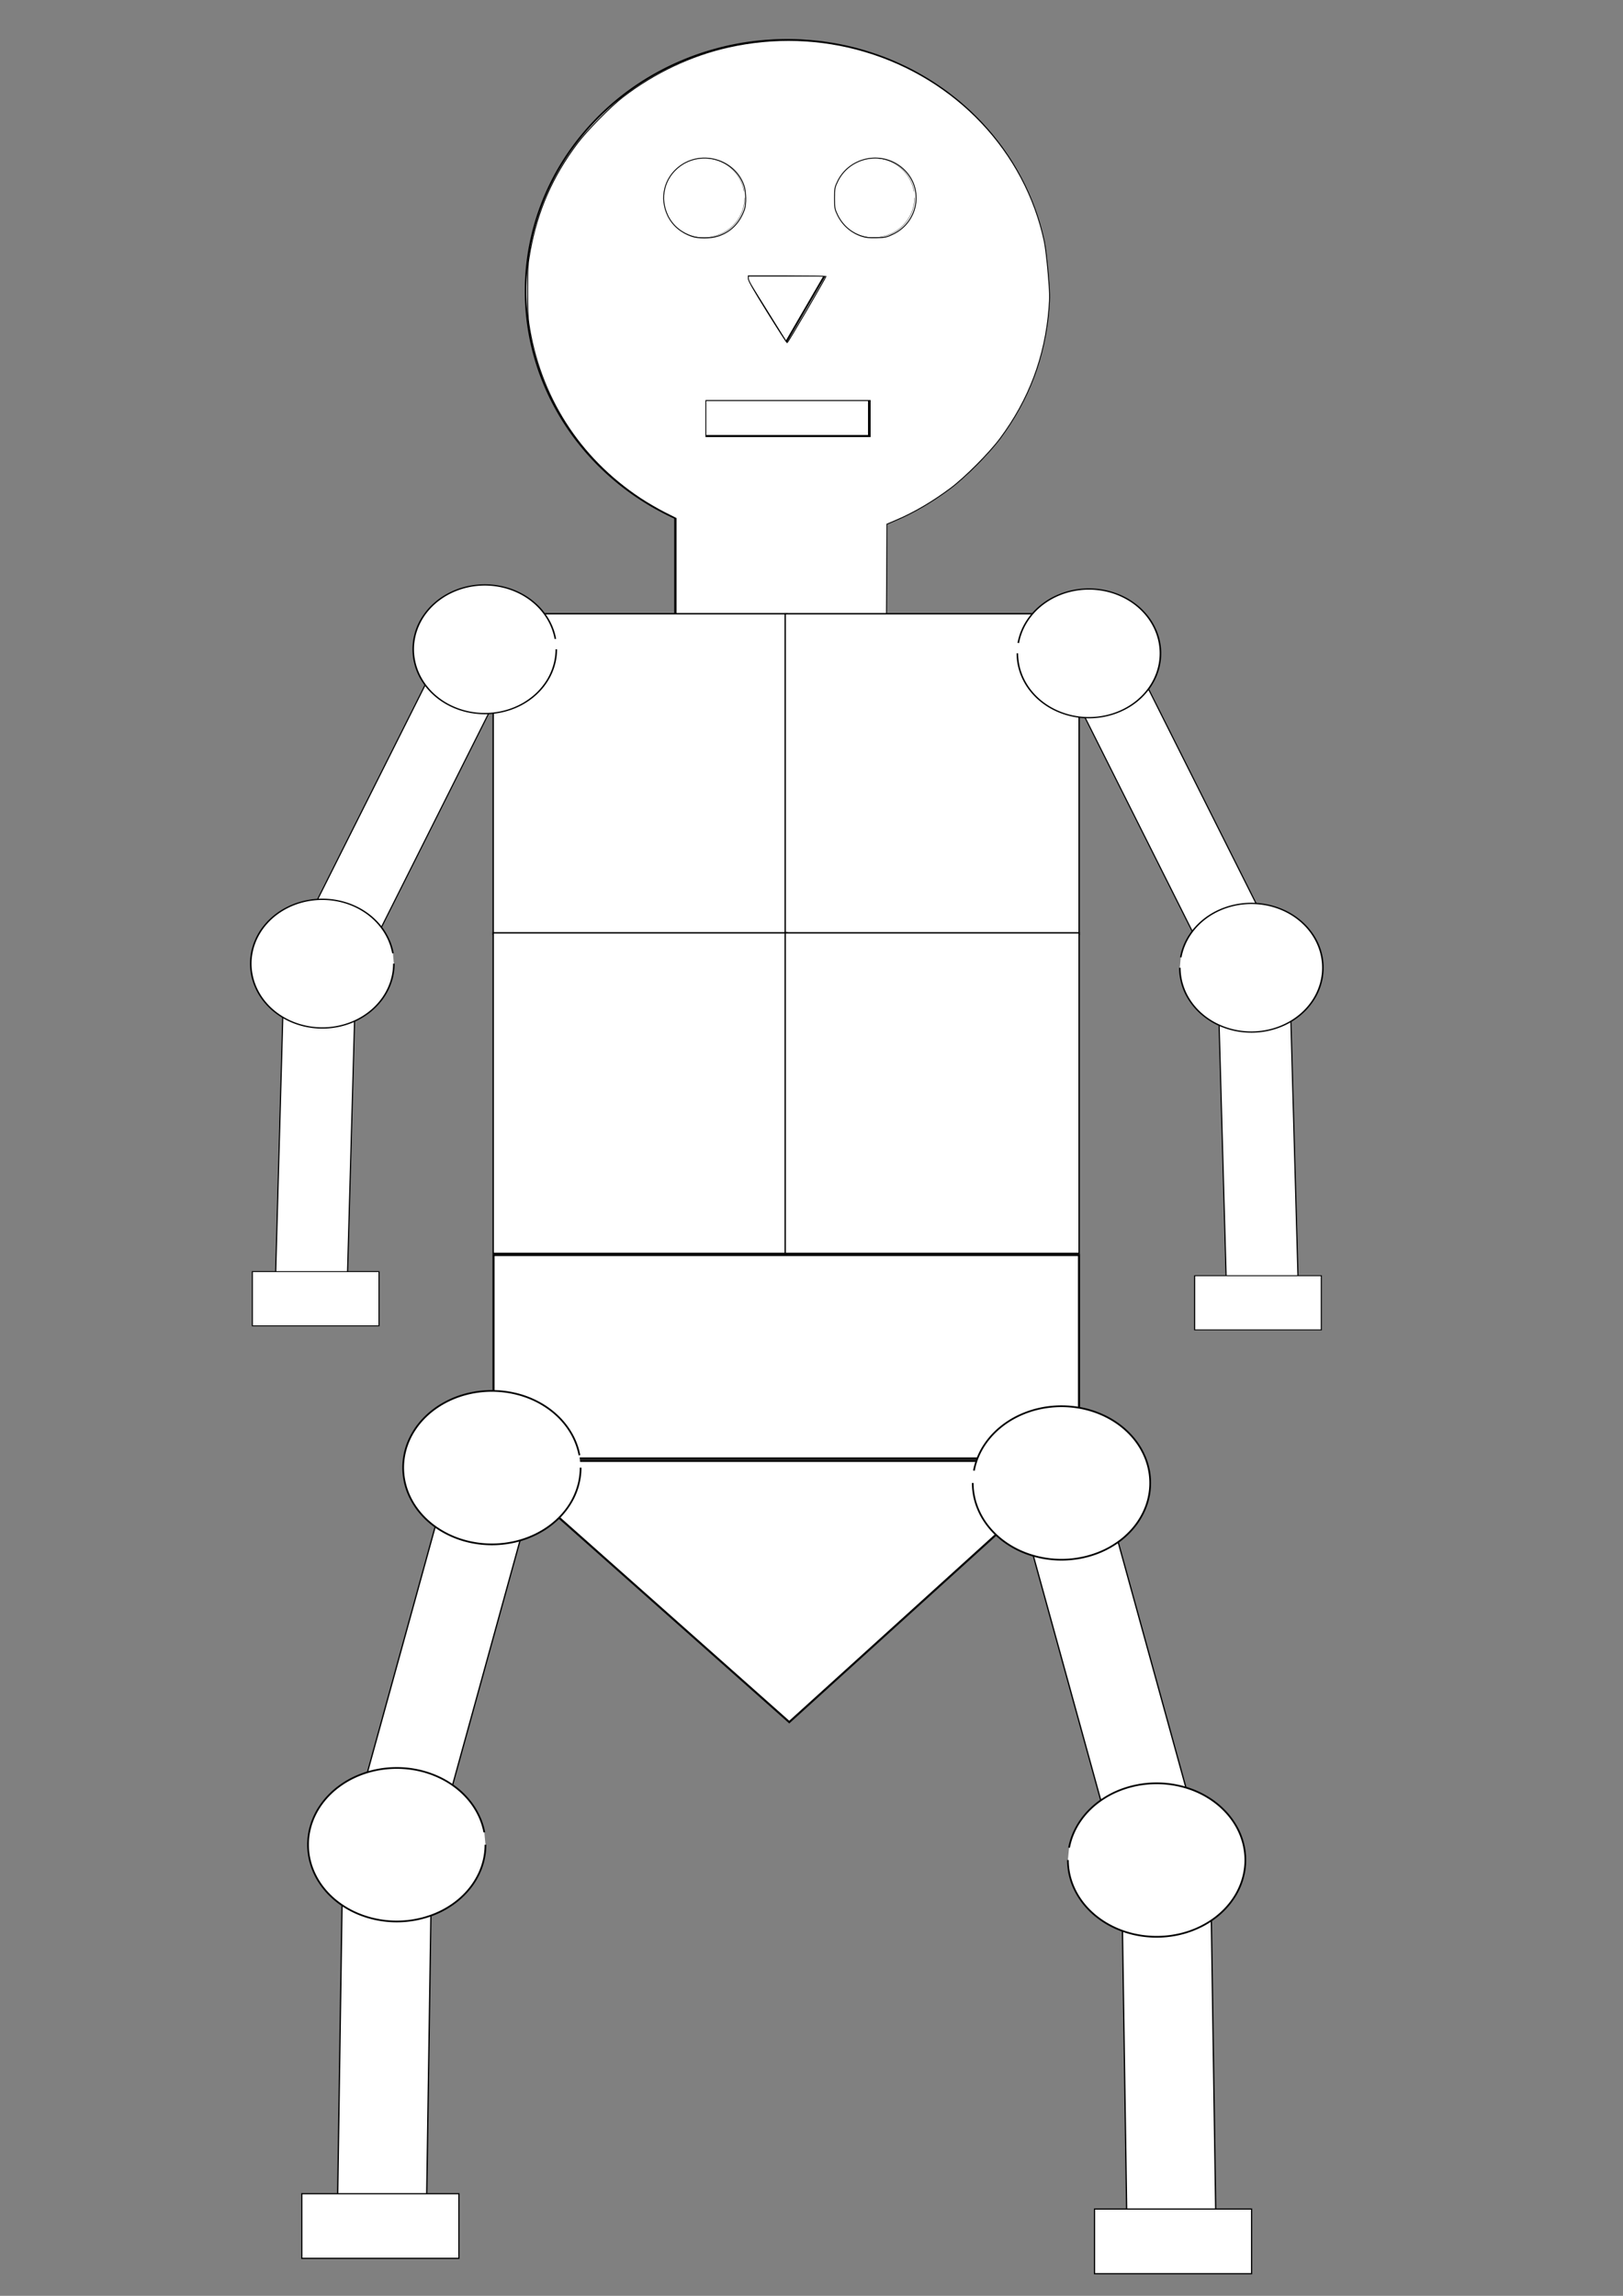 <?xml version="1.0" encoding="UTF-8" standalone="no"?>
<!-- Created with Inkscape (http://www.inkscape.org/) -->

<svg
   width="210mm"
   height="297mm"
   viewBox="0 0 210 297"
   version="1.1"
   id="svg1"
   xmlns="http://www.w3.org/2000/svg"
   xmlns:svg="http://www.w3.org/2000/svg">
  <rect x="0" y="0" width="210" height="297" fill="#808080" stroke="none"/>
  <defs
     id="defs1" />
  <g
     id="layer1"
     style="display:none">
    <rect
       style="fill:#000000;stroke-width:0.265"
       id="rect1"
       width="209.325"
       height="298.461"
       x="0.365"
       y="0" />
  </g>
  <g
     id="layer2">
    <g
       id="g11"
       transform="matrix(0.903,0,0,0.903,8.632,-5.074)"
       style="fill:#ffffff;fill-opacity:1;stroke:#000000;stroke-opacity:1">
      <path
         style="fill:#ffffff;fill-opacity:1;stroke:#000000;stroke-width:0.245;stroke-opacity:1"
         id="path2"
         d="M 140.69,47.315 A 37.467,35.99 0 0 1 104.739,83.276 37.467,35.99 0 0 1 65.879,50.225 37.467,35.99 0 0 1 98.686,11.59 37.467,35.99 0 0 1 140.2,41.514" />
      <path
         style="fill:#ffffff;fill-opacity:1;stroke:#000000;stroke-width:0.038;stroke-opacity:1"
         id="path7"
         d="m 121.476,33.956 a 5.845,5.689 0 0 1 -5.609,5.685 5.845,5.689 0 0 1 -6.062,-5.225 5.845,5.689 0 0 1 5.118,-6.107 5.845,5.689 0 0 1 6.477,4.73" />
      <path
         style="fill:#ffffff;fill-opacity:1;stroke:#000000;stroke-width:0.038;stroke-opacity:1"
         id="path8"
         d="m 97.134,33.956 a 5.845,5.689 0 0 1 -5.609,5.685 5.845,5.689 0 0 1 -6.062,-5.225 5.845,5.689 0 0 1 5.118,-6.107 5.845,5.689 0 0 1 6.477,4.73" />
      <path
         style="fill:#ffffff;fill-opacity:1;stroke:#000000;stroke-width:0.265;stroke-opacity:1"
         d="m 97.514,45.076 h 11.108 l -5.554,9.558 -5.554,-8.912 z"
         id="path9" />
      <rect
         style="fill:#ffffff;fill-opacity:1;stroke:#000000;stroke-width:0.265;stroke-opacity:1"
         id="rect10"
         width="23.507"
         height="5.166"
         x="91.444"
         y="62.9" />
      <rect
         style="fill:#ffffff;fill-opacity:1;stroke:#000000;stroke-width:0.265;stroke-opacity:1"
         id="rect11"
         width="30.094"
         height="13.949"
         x="87.182"
         y="79.82" />
      <path
         style="fill:#ffffff;fill-opacity:1;stroke:#000000;stroke-width:0.488;stroke-opacity:1"
         d="m 329.503,327.919 -0.002,-26.482 -6.466,-3.266 c -3.556,-1.796 -9.432,-5.235 -13.056,-7.642 -33.025,-21.93 -54.24,-55.291 -60.117,-94.533 -0.44,-2.938 -0.646,-8.921 -0.623,-18.062 0.033,-12.549 0.141,-14.248 1.319,-20.747 3.986,-21.977 12.027,-40.407 25.452,-58.335 5.215,-6.964 18.014,-19.995 24.694,-25.141 17.003,-13.099 36.865,-22.493 57.164,-27.035 24.564,-5.497 49.862,-4.685 73.663,2.365 49.463,14.65 86.749,54.127 97.087,102.793 0.544,2.56 1.458,10.138 2.031,16.841 0.921,10.762 0.976,13.015 0.477,19.266 -2.09,26.172 -10.756,49.24 -26.406,70.294 -5.886,7.919 -19.104,21.193 -26.882,26.997 -9.79,7.306 -19.681,13.103 -29.401,17.233 l -4.948,2.103 -0.126,24.917 -0.126,24.917 H 386.371 329.505 Z m 104.956,-80.424 v -9.763 h -44.422 -44.422 v 9.763 9.763 h 44.422 44.422 z m -34.241,-58.76 c 5.677,-9.765 10.321,-17.893 10.321,-18.062 0,-0.169 -9.446,-0.307 -20.991,-0.307 h -20.991 v 1.499 c 0,1.103 2.724,5.876 10.308,18.062 5.67,9.11 10.471,16.563 10.669,16.563 0.199,0 5.006,-7.99 10.682,-17.755 z m -48.302,-39.796 c 6.954,-2.164 11.912,-7.082 14.521,-14.405 1.061,-2.977 0.925,-9.673 -0.266,-13.097 -4.852,-13.957 -22.562,-19.297 -34.593,-10.43 -8.539,6.293 -11.2,17.357 -6.481,26.942 2.536,5.15 7.048,8.998 12.944,11.036 3.403,1.177 10.015,1.155 13.874,-0.047 z m 94.779,-1.089 c 14.671,-6.981 17.021,-26.433 4.394,-36.375 -11.333,-8.922 -28.194,-4.997 -34.349,7.997 -1.476,3.117 -1.563,3.609 -1.563,8.913 0,5.29 0.089,5.802 1.545,8.874 2.652,5.599 7.352,9.75 13.228,11.682 2.171,0.714 3.955,0.893 7.927,0.793 4.742,-0.119 5.402,-0.26 8.819,-1.886 z"
         id="path11"
         transform="scale(0.265)" />
    </g>
  </g>
  <g
     id="layer3">
    <g
       id="g23">
      <rect
         style="fill:#ffffff;fill-opacity:1;stroke:#000000;stroke-width:0.181;stroke-opacity:1"
         id="rect18"
         width="38.033"
         height="41.473"
         x="63.813"
         y="79.395" />
      <rect
         style="fill:#ffffff;fill-opacity:1;stroke:#000000;stroke-width:0.181;stroke-opacity:1"
         id="rect19"
         width="38.033"
         height="41.473"
         x="101.596"
         y="79.396" />
      <rect
         style="fill:#ffffff;fill-opacity:1;stroke:#000000;stroke-width:0.181;stroke-opacity:1"
         id="rect20"
         width="38.033"
         height="41.473"
         x="63.813"
         y="120.676" />
      <rect
         style="fill:#ffffff;fill-opacity:1;stroke:#000000;stroke-width:0.181;stroke-opacity:1"
         id="rect21"
         width="38.033"
         height="41.473"
         x="101.596"
         y="120.676" />
      <rect
         style="fill:#ffffff;fill-opacity:1;stroke:#000000;stroke-width:0.265;stroke-opacity:1"
         id="rect22"
         width="75.757"
         height="26.314"
         x="63.855"
         y="162.36" />
      <path
         style="fill:#ffffff;fill-opacity:1;stroke:#000000;stroke-width:0.263;stroke-opacity:1"
         d="m 64.062,188.99 75.338,0.005 -37.278,33.786 z"
         id="path23" />
    </g>
  </g>
  <g
     id="layer4">
    <g
       id="g27"
       transform="matrix(0.679,0,0,0.561,87.643,54.534)">
      <rect
         style="fill:#ffffff;fill-opacity:1;stroke:#000000;stroke-width:0.223;stroke-opacity:1"
         id="rect25"
         width="13.701"
         height="62.355"
         x="-21.155"
         y="72.838"
         transform="matrix(0.939,0.344,-0.383,0.924,0,0)" />
      <rect
         style="fill:#ffffff;fill-opacity:1;stroke:#000000;stroke-width:0.223;stroke-opacity:1"
         id="rect26"
         width="13.701"
         height="62.355"
         x="-72.063"
         y="132.803"
         transform="matrix(1,-0.02,-0.023,1,0,0)" />
      <path
         style="fill:#ffffff;fill-opacity:1;stroke:#000000;stroke-width:0.296;stroke-opacity:1"
         id="path24"
         d="m -23.068,52.51 a 13.632,14.836 0 0 1 -13.081,14.824 13.632,14.836 0 0 1 -14.139,-13.624 13.632,14.836 0 0 1 11.937,-15.926 13.632,14.836 0 0 1 15.105,12.335" />
      <path
         style="fill:#ffffff;fill-opacity:1;stroke:#000000;stroke-width:0.296;stroke-opacity:1"
         id="path26"
         d="m -54.024,125.006 a 13.632,14.836 0 0 1 -13.081,14.824 13.632,14.836 0 0 1 -14.139,-13.624 13.632,14.836 0 0 1 11.937,-15.926 13.632,14.836 0 0 1 15.105,12.335" />
      <rect
         style="fill:#ffffff;fill-opacity:1;stroke:#000000;stroke-width:0.207;stroke-opacity:1"
         id="rect27"
         width="24.135"
         height="12.493"
         x="-80.991"
         y="196.027" />
    </g>
  </g>
  <g
     id="g34"
     transform="matrix(-1,0,0,1,204.146,0.529)">
    <g
       id="g33"
       transform="matrix(0.679,0,0,0.561,88.172,54.534)">
      <rect
         style="fill:#ffffff;fill-opacity:1;stroke:#000000;stroke-width:0.223;stroke-opacity:1"
         id="rect31"
         width="13.701"
         height="62.355"
         x="-21.155"
         y="72.838"
         transform="matrix(0.939,0.344,-0.383,0.924,0,0)" />
      <rect
         style="fill:#ffffff;fill-opacity:1;stroke:#000000;stroke-width:0.223;stroke-opacity:1"
         id="rect32"
         width="13.701"
         height="62.355"
         x="-72.063"
         y="132.803"
         transform="matrix(1,-0.02,-0.023,1,0,0)" />
      <path
         style="fill:#ffffff;fill-opacity:1;stroke:#000000;stroke-width:0.296;stroke-opacity:1"
         id="path32"
         d="m -23.068,52.51 a 13.632,14.836 0 0 1 -13.081,14.824 13.632,14.836 0 0 1 -14.139,-13.624 13.632,14.836 0 0 1 11.937,-15.926 13.632,14.836 0 0 1 15.105,12.335" />
      <path
         style="fill:#ffffff;fill-opacity:1;stroke:#000000;stroke-width:0.296;stroke-opacity:1"
         id="path33"
         d="m -54.024,125.006 a 13.632,14.836 0 0 1 -13.081,14.824 13.632,14.836 0 0 1 -14.139,-13.624 13.632,14.836 0 0 1 11.937,-15.926 13.632,14.836 0 0 1 15.105,12.335" />
      <rect
         style="fill:#ffffff;fill-opacity:1;stroke:#000000;stroke-width:0.207;stroke-opacity:1"
         id="rect33"
         width="24.135"
         height="12.493"
         x="-80.991"
         y="196.027" />
    </g>
  </g>
  <g
     id="layer5">
    <g
       id="g30">
      <rect
         style="fill:#ffffff;fill-opacity:1;stroke:#000000;stroke-width:0.169;stroke-opacity:1"
         id="rect28"
         width="11.284"
         height="43.483"
         x="109"
         y="196.628"
         transform="matrix(0.997,0.071,-0.266,0.964,0,0)" />
      <rect
         style="fill:#ffffff;fill-opacity:1;stroke:#000000;stroke-width:0.168;stroke-opacity:1"
         id="rect29"
         width="11.539"
         height="41.755"
         x="48.03"
         y="245.38"
         transform="matrix(0.999,-0.042,-0.015,1,0,0)" />
      <path
         style="fill:#ffffff;fill-opacity:1;stroke:#000000;stroke-width:0.222;stroke-opacity:1"
         id="path29"
         d="m 75.126,189.863 a 11.48,9.929 0 0 1 -11.016,9.92 11.48,9.929 0 0 1 -11.907,-9.118 11.48,9.929 0 0 1 10.052,-10.658 11.48,9.929 0 0 1 12.72,8.255" />
      <path
         style="fill:#ffffff;fill-opacity:1;stroke:#000000;stroke-width:0.222;stroke-opacity:1"
         id="path30"
         d="m 62.816,238.644 a 11.48,9.929 0 0 1 -11.016,9.92 11.48,9.929 0 0 1 -11.907,-9.118 11.48,9.929 0 0 1 10.052,-10.658 11.48,9.929 0 0 1 12.72,8.255" />
      <rect
         style="fill:#ffffff;fill-opacity:1;stroke:#000000;stroke-width:0.155;stroke-opacity:1"
         id="rect30"
         width="20.324"
         height="8.361"
         x="39.049"
         y="283.793" />
    </g>
  </g>
  <g
     id="g37">
    <g
       id="g36"
       transform="matrix(-1,0,0,1,200.991,1.984)">
      <rect
         style="fill:#ffffff;fill-opacity:1;stroke:#000000;stroke-width:0.169;stroke-opacity:1"
         id="rect34"
         width="11.284"
         height="43.483"
         x="109"
         y="196.628"
         transform="matrix(0.997,0.071,-0.266,0.964,0,0)" />
      <rect
         style="fill:#ffffff;fill-opacity:1;stroke:#000000;stroke-width:0.168;stroke-opacity:1"
         id="rect35"
         width="11.539"
         height="41.755"
         x="48.03"
         y="245.38"
         transform="matrix(0.999,-0.042,-0.015,1,0,0)" />
      <path
         style="fill:#ffffff;fill-opacity:1;stroke:#000000;stroke-width:0.222;stroke-opacity:1"
         id="path35"
         d="m 75.126,189.863 a 11.48,9.929 0 0 1 -11.016,9.92 11.48,9.929 0 0 1 -11.907,-9.118 11.48,9.929 0 0 1 10.052,-10.658 11.48,9.929 0 0 1 12.72,8.255" />
      <path
         style="fill:#ffffff;fill-opacity:1;stroke:#000000;stroke-width:0.222;stroke-opacity:1"
         id="path36"
         d="m 62.816,238.644 a 11.48,9.929 0 0 1 -11.016,9.92 11.48,9.929 0 0 1 -11.907,-9.118 11.48,9.929 0 0 1 10.052,-10.658 11.48,9.929 0 0 1 12.72,8.255" />
      <rect
         style="fill:#ffffff;fill-opacity:1;stroke:#000000;stroke-width:0.155;stroke-opacity:1"
         id="rect36"
         width="20.324"
         height="8.361"
         x="39.049"
         y="283.793" />
    </g>
  </g>
</svg>
